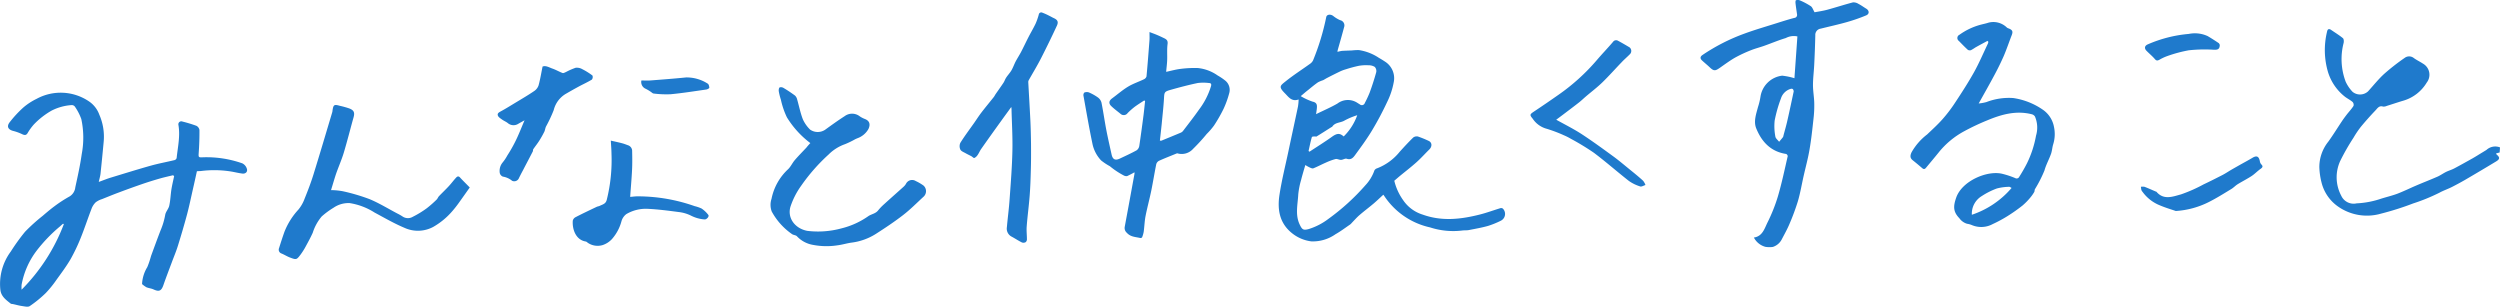<svg xmlns="http://www.w3.org/2000/svg" viewBox="0 0 462.891 56.787"><path d="M36.458 31.709c-.248 1.137-.5 2.275-.758 3.4-.34 1.5-.654 3.02-1.046 4.51-.523 1.961-1.1 3.908-1.7 5.843-.327 1.072-.771 2.1-1.163 3.163-.523 1.4-1.059 2.784-1.542 4.183-.379 1.072-.8 1.255-1.843.771-.405-.183-.889-.222-1.294-.392a5.161 5.161 0 0 1-.81-.588 6.6 6.6 0 0 1 .967-3.137 14.925 14.925 0 0 0 .6-1.725c.052-.144.078-.288.131-.431.575-1.556 1.137-3.124 1.739-4.667a13.268 13.268 0 0 0 .85-2.85c.092-.588.614-1.1.745-1.686.222-.993.248-2.039.405-3.046.131-.81.327-1.621.5-2.431l-.183-.183c-.824.2-1.66.379-2.471.614a65.969 65.969 0 0 0-3.216 1.007 167.21 167.21 0 0 0-4.353 1.569c-1.059.392-2.1.824-3.15 1.242a3.678 3.678 0 0 0-1.15.588 3.224 3.224 0 0 0-.771 1.2c-.693 1.791-1.281 3.608-2 5.386a33.65 33.65 0 0 1-1.869 3.922c-.771 1.32-1.686 2.549-2.588 3.791a20.046 20.046 0 0 1-1.99 2.47 21.439 21.439 0 0 1-2.993 2.444c-.327.222-.954.052-1.438-.013-.549-.078-1.085-.235-1.634-.353-.144-.039-.34-.013-.444-.091-.85-.68-1.778-1.307-1.922-2.562a10.087 10.087 0 0 1 1.931-7.086 36.645 36.645 0 0 1 2.641-3.66 33.2 33.2 0 0 1 3.259-2.941c.719-.614 1.438-1.229 2.2-1.791a24.376 24.376 0 0 1 2.8-1.817 2.232 2.232 0 0 0 1.046-1.686c.444-2.039.9-4.078 1.19-6.144a16.4 16.4 0 0 0-.078-6.484 9.743 9.743 0 0 0-1.216-2.34.713.713 0 0 0-.6-.248 9.511 9.511 0 0 0-3.66 1.007 14.247 14.247 0 0 0-3.346 2.614 10.228 10.228 0 0 0-1.15 1.608c-.275.405-.575.34-.954.17a8.941 8.941 0 0 0-1.621-.6c-.993-.235-1.333-.824-.719-1.621a20.67 20.67 0 0 1 2.575-2.771 11.454 11.454 0 0 1 2.418-1.569 9.323 9.323 0 0 1 9.856.588 5.029 5.029 0 0 1 1.752 2.353 10.134 10.134 0 0 1 .8 5.072 419.46 419.46 0 0 1-.575 5.817c-.052.484-.2.954-.327 1.556.837-.3 1.529-.588 2.235-.8 2.458-.745 4.915-1.516 7.386-2.209 1.451-.405 2.941-.68 4.418-1.033a.578.578 0 0 0 .379-.379c.209-2.039.693-4.065.327-6.144a.546.546 0 0 1 .745-.614 25.4 25.4 0 0 1 2.575.784 1.073 1.073 0 0 1 .575.771c.013 1.451-.039 2.9-.144 4.353-.039.614-.026.745.588.719a19.948 19.948 0 0 1 7.49 1.111 1.642 1.642 0 0 1 .824.941c.235.575-.183 1.033-.81.954s-1.229-.222-1.843-.34a19.639 19.639 0 0 0-5.935-.118 5.033 5.033 0 0 0-.641.029zm-24.641 9.8c-.052-.026-.092-.065-.144-.092-.17.157-.353.3-.523.471a28.427 28.427 0 0 0-4.353 4.51 14.823 14.823 0 0 0-2.8 6.34 6.922 6.922 0 0 0 0 .9 34.547 34.547 0 0 0 7.82-12.125zm228.632-23.094c-1.281.471-1.883-.484-2.51-1.111-1.268-1.268-.915-1.425.157-2.288 1.425-1.137 2.954-2.118 4.431-3.176a1.716 1.716 0 0 0 .588-.641 44.094 44.094 0 0 0 2.444-8.026c.092-.51.8-.6 1.307-.209a5.484 5.484 0 0 0 1.268.771.989.989 0 0 1 .732 1.307c-.379 1.425-.784 2.837-1.19 4.261-.013.065-.013.118-.039.3a7.964 7.964 0 0 1 .823-.183c.615-.039 1.242-.052 1.856-.078a9.026 9.026 0 0 1 1.32-.065 9.12 9.12 0 0 1 3.66 1.425c.392.222.771.458 1.15.706a3.648 3.648 0 0 1 1.595 3.908 13.7 13.7 0 0 1-1.163 3.49 57.356 57.356 0 0 1-2.824 5.32c-.954 1.595-2.065 3.1-3.163 4.6-.34.471-.758.941-1.542.667-.288-.1-.693.2-1.046.209s-.706-.222-1.007-.157a11.188 11.188 0 0 0-1.817.667c-.784.34-1.53.745-2.314 1.059-.17.065-.445-.065-.654-.157a8.28 8.28 0 0 1-.823-.458c-.274.954-.549 1.843-.771 2.732a14.779 14.779 0 0 0-.536 2.706c-.091 1.856-.6 3.752.261 5.569.457.967.68 1.124 1.712.837a11.81 11.81 0 0 0 3.621-1.882 40.932 40.932 0 0 0 6.823-6.2 7.789 7.789 0 0 0 1.687-2.771.85.85 0 0 1 .484-.379 10 10 0 0 0 4.2-3.072c.81-.9 1.634-1.791 2.51-2.641a1.078 1.078 0 0 1 .85-.183 18.648 18.648 0 0 1 1.987.81c.654.288.693 1.046.117 1.608-.8.784-1.542 1.621-2.379 2.366-.993.889-2.052 1.7-3.085 2.549-.327.275-.641.549-1.007.863a10.348 10.348 0 0 0 1.66 3.621 6.766 6.766 0 0 0 3.582 2.641c3.542 1.281 7.046.889 10.562 0 1.307-.327 2.562-.8 3.856-1.19a.522.522 0 0 1 .458.1 1.4 1.4 0 0 1-.379 2.222 16.2 16.2 0 0 1-2.379.967c-1.164.327-2.366.536-3.569.771-.418.078-.863.026-1.294.092a13.9 13.9 0 0 1-5.869-.588 13.693 13.693 0 0 1-8.458-5.778 3.123 3.123 0 0 0-.2-.275c-.6.549-1.177 1.111-1.778 1.621-.863.732-1.778 1.412-2.64 2.157-.5.431-.941.941-1.4 1.412a2.363 2.363 0 0 1-.313.314c-.9.614-1.778 1.281-2.732 1.817a7.271 7.271 0 0 1-4.471 1.32 7.092 7.092 0 0 1-3.49-1.451c-2.405-1.869-2.824-4.418-2.405-7.163s1.1-5.425 1.673-8.144 1.176-5.464 1.751-8.2a9.365 9.365 0 0 0 .122-1.319zm.392-.614a11.237 11.237 0 0 0 2.2 1.02c.8.17.837.627.784 1.216-.026.34-.092.68-.144 1.1 1.373-.68 2.706-1.242 3.948-1.961a3.19 3.19 0 0 1 3.66-.157c.157.1.327.209.5.314a.572.572 0 0 0 .915-.261 20.78 20.78 0 0 0 .889-1.9 47.92 47.92 0 0 0 1.229-3.817 1.12 1.12 0 0 0-.275-.967 2.1 2.1 0 0 0-1.15-.3 7.677 7.677 0 0 0-1.817.1 23.721 23.721 0 0 0-2.34.627 7.7 7.7 0 0 0-1.046.379 90.31 90.31 0 0 0-2.51 1.255c-.248.131-.471.288-.719.405a5.486 5.486 0 0 0-.941.392c-.614.431-1.2.915-1.791 1.4-.468.357-.925.762-1.396 1.155zm1.451 10.157a1.942 1.942 0 0 0 .17.131c1.386-.915 2.784-1.778 4.131-2.745.928-.667 1.451-.745 2.2-.078a10.4 10.4 0 0 0 2.51-3.935 13.006 13.006 0 0 0-2.392 1.007c-.719.418-1.712.3-2.235 1.111-.039.065-.144.078-.222.131-.9.575-1.8 1.15-2.719 1.712-.3-.039-.8-.039-.837.1-.257.853-.414 1.716-.61 2.565zm82.454 16.026c1.595-.235 1.961-1.66 2.523-2.8a30.635 30.635 0 0 0 1.922-4.824c.719-2.444 1.242-4.954 1.817-7.438a.5.5 0 0 0-.3-.418c-2.837-.431-4.523-2.248-5.53-4.732-.523-1.294-.013-2.654.327-3.961a12.1 12.1 0 0 0 .458-1.9 4.616 4.616 0 0 1 4.013-3.9 12.18 12.18 0 0 1 2.274.471c.183-2.536.366-5.124.549-7.739a3.179 3.179 0 0 0-2.144.3c-1.346.405-2.641.954-3.961 1.425-.837.3-1.7.51-2.51.837a25.228 25.228 0 0 0-2.889 1.346c-.968.549-1.883 1.229-2.8 1.869-.968.68-1.177.667-2.052-.17-.418-.392-.876-.758-1.294-1.15s-.353-.732.1-1.033a35.511 35.511 0 0 1 7.686-3.922c1.987-.732 4.026-1.32 6.052-1.961 1.072-.34 2.144-.68 3.242-.967a.555.555 0 0 0 .5-.693c-.092-.667-.2-1.333-.275-2-.026-.2-.013-.549.079-.575a1.009 1.009 0 0 1 .74.026 12.9 12.9 0 0 1 2.013 1.072c.287.2.418.654.693 1.124.693-.131 1.542-.248 2.366-.471 1.582-.431 3.15-.941 4.732-1.359a1.679 1.679 0 0 1 1.046.288c.5.248.941.588 1.425.876.575.353.615.98-.013 1.242a31.823 31.823 0 0 1-3.562 1.241c-1.608.458-3.241.81-4.85 1.216a1.159 1.159 0 0 0-1.007 1.229 197.442 197.442 0 0 1-.209 5.595c-.065 1.216-.222 2.418-.222 3.634 0 1.1.209 2.2.235 3.294a20.76 20.76 0 0 1-.144 2.98c-.209 1.9-.405 3.791-.732 5.66-.274 1.634-.719 3.242-1.085 4.863-.353 1.556-.615 3.137-1.059 4.667a41.76 41.76 0 0 1-1.555 4.209c-.418 1.007-.967 1.974-1.477 2.954a2.816 2.816 0 0 1-1.621 1.333 4.662 4.662 0 0 1-1.346-.013 3.365 3.365 0 0 1-2.155-1.725zm7.373-27.072c-.065-.458-.261-.562-.654-.431a2.69 2.69 0 0 0-1.713 1.752 24.86 24.86 0 0 0-1.163 4.1 10.219 10.219 0 0 0 .131 2.954c.052.353.457.641.693.967.236-.275.484-.562.706-.85a.747.747 0 0 0 .1-.3c.249-.954.536-1.908.745-2.876.409-1.774.776-3.553 1.155-5.316zM212.838 5.931c.51.2.954.353 1.386.536s.823.366 1.229.562c.471.222.823.418.732 1.111-.131 1.007-.039 2.039-.078 3.046-.026.667-.118 1.32-.183 2.118.967-.209 1.8-.444 2.667-.549a20.223 20.223 0 0 1 3.2-.157 7.692 7.692 0 0 1 3.66 1.373 10.5 10.5 0 0 1 1.478 1.006 2.207 2.207 0 0 1 .654 2.327 17.3 17.3 0 0 1-1.033 2.85 27.709 27.709 0 0 1-1.765 3.085 12.618 12.618 0 0 1-1.346 1.556 33.741 33.741 0 0 1-2.523 2.758 2.818 2.818 0 0 1-2.876.85c-.1-.039-.275.052-.392.1-1.02.418-2.039.81-3.046 1.268a1.032 1.032 0 0 0-.51.614c-.327 1.608-.588 3.242-.915 4.863-.327 1.595-.758 3.163-1.072 4.758-.183.954-.209 1.935-.34 2.9a4.707 4.707 0 0 1-.3 1.033.35.35 0 0 1-.327.131c-.876-.209-1.8-.183-2.5-.967a1.183 1.183 0 0 1-.392-1.085c.614-3.294 1.216-6.575 1.817-9.869a1.613 1.613 0 0 0-.013-.248 14.91 14.91 0 0 1-1.359.706.994.994 0 0 1-.614-.118 14.694 14.694 0 0 1-2.575-1.712 10.529 10.529 0 0 1-1.621-1.072 6.354 6.354 0 0 1-1.621-3.15c-.614-2.954-1.124-5.922-1.66-8.889-.026-.17.078-.5.2-.536a1.2 1.2 0 0 1 .8-.026 8.849 8.849 0 0 1 1.686.941 1.751 1.751 0 0 1 .666.98c.327 1.647.562 3.32.876 4.967.3 1.556.654 3.085.993 4.627.2.9.667 1.137 1.49.758 1.059-.5 2.118-.98 3.137-1.542a1.253 1.253 0 0 0 .5-.824c.287-1.935.549-3.869.8-5.817.1-.824.183-1.66.274-2.5-.052-.026-.118-.065-.17-.091-.615.405-1.255.8-1.843 1.242a13.59 13.59 0 0 0-1.216 1.085.874.874 0 0 1-1.32.144c-.575-.471-1.163-.9-1.7-1.412s-.458-1.007.144-1.451c.993-.732 1.935-1.556 2.98-2.183.915-.549 1.961-.889 2.928-1.359a.847.847 0 0 0 .458-.523c.209-2.235.379-4.471.549-6.693.032-.398.006-.829.006-1.522zm1.921 20.118c.183-.013.275.013.34-.026 1.176-.484 2.366-.967 3.542-1.464a1.059 1.059 0 0 0 .405-.314c1.007-1.32 2.026-2.614 2.968-3.961a13.774 13.774 0 0 0 2.209-4.314c.117-.418 0-.588-.392-.6a8.4 8.4 0 0 0-2.065 0c-1.686.353-3.373.8-5.033 1.268-1.163.327-1.15.458-1.216 1.647-.092 1.556-.275 3.111-.418 4.667-.105 1.005-.222 2.038-.34 3.097zM368.002 7.565c-.771.418-1.543.824-2.3 1.255a6.754 6.754 0 0 1-.771.471.664.664 0 0 1-.588-.078c-.575-.523-1.111-1.085-1.647-1.634a.661.661 0 0 1 .1-1.137 12.055 12.055 0 0 1 4.157-1.922c.392-.1.81-.183 1.19-.314a3.573 3.573 0 0 1 3.451.9 1.1 1.1 0 0 0 .353.17c.68.275.8.562.536 1.242-.5 1.281-.941 2.6-1.477 3.856a49.068 49.068 0 0 1-1.647 3.373c-.954 1.791-1.948 3.542-2.993 5.412a8.576 8.576 0 0 0 1.438-.261 11.571 11.571 0 0 1 4.967-.745 12.9 12.9 0 0 1 5.53 2.2 4.95 4.95 0 0 1 2.013 3.176 6.34 6.34 0 0 1-.144 3.163c-.183.575-.209 1.216-.405 1.778-.366 1.046-.928 2.026-1.216 3.085a23.655 23.655 0 0 1-1.778 3.49c-.065.157-.04.366-.118.5a7.378 7.378 0 0 1-.745 1.059 11.913 11.913 0 0 1-1.449 1.47 31.038 31.038 0 0 1-2.771 1.948 24.783 24.783 0 0 1-2.719 1.464 4.449 4.449 0 0 1-3.883.183 3.64 3.64 0 0 0-.863-.235 2.689 2.689 0 0 1-1.438-1.033c-1.177-1.216-1.137-2.222-.575-3.83 1.085-3.072 5.687-5.033 8.458-4.405a16.168 16.168 0 0 1 2.444.8.531.531 0 0 0 .759-.222 28.775 28.775 0 0 0 1.451-2.536 19.317 19.317 0 0 0 1.66-5.085 5.2 5.2 0 0 0-.2-3.556.988.988 0 0 0-.562-.405c-2.9-.745-5.621.013-8.275 1.124a42.269 42.269 0 0 0-4.261 2.013 15.426 15.426 0 0 0-4.732 3.935c-.758.941-1.542 1.869-2.314 2.8-.209.261-.405.366-.706.118a60.903 60.903 0 0 0-1.791-1.49c-.536-.431-.458-.9-.209-1.451a10.911 10.911 0 0 1 2.875-3.307c.993-.941 2-1.856 2.9-2.876a26.67 26.67 0 0 0 2.327-3.072c1.216-1.843 2.418-3.7 3.49-5.621.954-1.725 1.726-3.542 2.575-5.32a1.222 1.222 0 0 0 .052-.3.423.423 0 0 1-.149-.15zm-2.9 32.2a16.6 16.6 0 0 0 7.36-4.967c-.2-.092-.327-.222-.445-.209a9.573 9.573 0 0 0-2.3.314 13.62 13.62 0 0 0-2.758 1.386 3.809 3.809 0 0 0-1.859 3.472zm97.789-12.474c-.013.274-.039.6-.065.941-.235.065-.445.118-.667.183a1.223 1.223 0 0 0 .105.2c.614.51.627.837-.079 1.268-1.9 1.15-3.8 2.275-5.725 3.4-.811.471-1.647.915-2.484 1.346-.758.379-1.582.654-2.313 1.059a34.447 34.447 0 0 1-4.837 1.974 53.922 53.922 0 0 1-5.987 1.9 9.318 9.318 0 0 1-7.948-1.333 7.658 7.658 0 0 1-3.019-4.34 13.229 13.229 0 0 1-.432-2.941 7.53 7.53 0 0 1 1.66-4.719c.9-1.242 1.7-2.562 2.562-3.843.261-.392.55-.771.837-1.15.418-.536.9-1.046 1.268-1.621a.777.777 0 0 0-.17-.732c-.418-.366-.928-.614-1.372-.941a9.255 9.255 0 0 1-3.2-4.667 14.4 14.4 0 0 1-.157-7.412c.078-.418.3-.627.732-.34.732.51 1.5.967 2.2 1.542.183.144.2.627.131.915a11.867 11.867 0 0 0 .392 7.163 6.875 6.875 0 0 0 1.268 1.856 2.186 2.186 0 0 0 2.863-.078c.993-1.085 1.908-2.248 2.98-3.229a39.6 39.6 0 0 1 3.8-2.967 1.373 1.373 0 0 1 1.687.013c.536.392 1.137.667 1.686 1.033a2.359 2.359 0 0 1 .719 3.516 7.519 7.519 0 0 1-4.353 3.359c-1.02.3-2.039.654-3.059.967a1.322 1.322 0 0 1-.693.118c-.719-.222-1.02.327-1.385.706a58.39 58.39 0 0 0-2.667 2.993 17.338 17.338 0 0 0-1.4 2.065 40.612 40.612 0 0 0-2.471 4.327 7.25 7.25 0 0 0 .2 6.418 2.517 2.517 0 0 0 2.85 1.412 16.469 16.469 0 0 0 4.209-.758c1.085-.366 2.209-.614 3.281-1.007 1.2-.458 2.366-1.033 3.555-1.542 1.307-.562 2.64-1.072 3.948-1.647.549-.248 1.046-.614 1.582-.876.483-.235 1.006-.379 1.477-.627 1.137-.6 2.274-1.242 3.4-1.869.314-.183.627-.366.941-.562.549-.34 1.1-.667 1.647-1.007a2.4 2.4 0 0 1 2.503-.466zm-312.851-.797a17.294 17.294 0 0 1-4.34-4.771 14.7 14.7 0 0 1-1.111-3.255 10.832 10.832 0 0 1-.392-1.556c-.039-.235.013-.641.17-.732a.92.92 0 0 1 .758.131 24.926 24.926 0 0 1 2.078 1.386 1.442 1.442 0 0 1 .392.706c.353 1.229.6 2.5 1.059 3.686a6.317 6.317 0 0 0 1.333 1.9 2.465 2.465 0 0 0 2.745.065c1.2-.863 2.405-1.739 3.647-2.536a2.316 2.316 0 0 1 2.837.039 4.654 4.654 0 0 0 .915.471c.876.34 1.072.98.667 1.856a3.8 3.8 0 0 1-2.078 1.725l-.353.157a16.047 16.047 0 0 1-1.908.928 8.1 8.1 0 0 0-3.046 1.922 34.182 34.182 0 0 0-5.1 5.817 14.32 14.32 0 0 0-1.961 3.856c-.614 2.157.928 4.052 3.137 4.458a16.447 16.447 0 0 0 6.288-.457 14.752 14.752 0 0 0 5.046-2.3c.575-.366 1.32-.444 1.778-1.046a9.773 9.773 0 0 1 1.085-1.124c1.176-1.072 2.366-2.118 3.542-3.176a2.429 2.429 0 0 0 .51-.588 1.261 1.261 0 0 1 1.817-.536 8.786 8.786 0 0 1 1.438.837 1.389 1.389 0 0 1-.052 2.118c-1.242 1.15-2.444 2.366-3.778 3.386-1.608 1.242-3.307 2.366-5.02 3.464a10.938 10.938 0 0 1-4.457 1.595c-.876.118-1.726.392-2.6.5a13.284 13.284 0 0 1-4.549-.078 5.259 5.259 0 0 1-2.967-1.582c-.2-.235-.667-.222-.928-.418a12.134 12.134 0 0 1-3.752-4.183 3.509 3.509 0 0 1-.039-2.34 10.212 10.212 0 0 1 3.1-5.516c.47-.471.758-1.124 1.189-1.634.693-.81 1.451-1.569 2.183-2.353.22-.286.482-.574.717-.822zm37.202-6.68c-.641.889-1.242 1.7-1.83 2.523a481.252 481.252 0 0 0-3.739 5.242c-.248.353-.405.758-.654 1.111a1.49 1.49 0 0 1-.614.562c-.131.052-.366-.235-.575-.34-.34-.183-.693-.34-1.033-.536s-.823-.366-.98-.68a1.5 1.5 0 0 1 0-1.255c.8-1.281 1.712-2.484 2.575-3.712.444-.641.863-1.294 1.333-1.908.745-.967 1.53-1.908 2.288-2.863.144-.183.235-.405.379-.6.471-.68.954-1.346 1.412-2.039.2-.3.3-.667.51-.967.3-.458.693-.863.967-1.333.3-.523.5-1.1.771-1.634.314-.588.68-1.15.993-1.739.484-.928.928-1.882 1.412-2.824.418-.81.889-1.595 1.281-2.418a11.584 11.584 0 0 0 .6-1.712.455.455 0 0 1 .641-.353 11.267 11.267 0 0 1 1.281.575c.275.131.536.288.811.418.745.327.954.706.614 1.438a180.938 180.938 0 0 1-2.928 6.013c-.693 1.359-1.5 2.68-2.249 4.013a.767.767 0 0 0-.118.405c.131 2.379.275 4.758.392 7.137.066 1.425.1 2.863.118 4.3.013 1.673.013 3.333-.039 5.007-.039 1.516-.091 3.046-.209 4.562-.144 1.9-.405 3.791-.549 5.686-.066.81.039 1.621.039 2.431a.671.671 0 0 1-.248.523.851.851 0 0 1-.667.052c-.641-.314-1.242-.719-1.869-1.059a1.667 1.667 0 0 1-.928-1.778c.157-1.752.392-3.49.51-5.242.209-2.928.444-5.856.51-8.784.066-2.536-.091-5.085-.157-7.634a2.5 2.5 0 0 0-.051-.588zM61.294 35.199a13.263 13.263 0 0 1 2.17.209 35.579 35.579 0 0 1 4.967 1.464c1.791.745 3.451 1.778 5.176 2.68a8.6 8.6 0 0 1 .954.549 1.757 1.757 0 0 0 1.869.039 17.817 17.817 0 0 0 2.575-1.569 20 20 0 0 0 1.856-1.634c.17-.17.248-.431.418-.614.614-.641 1.268-1.255 1.869-1.909.444-.484.837-1.02 1.281-1.5.222-.248.458-.379.758-.039.536.588 1.111 1.137 1.791 1.843-.706.98-1.412 2-2.131 2.993a19.81 19.81 0 0 1-1.033 1.307 13.391 13.391 0 0 1-3.595 2.993 5.987 5.987 0 0 1-5.333.17c-1.9-.8-3.7-1.843-5.529-2.824a12.029 12.029 0 0 0-4.614-1.752 4.869 4.869 0 0 0-2.993.863 14.676 14.676 0 0 0-2.183 1.608 8.747 8.747 0 0 0-1.66 3.02c-.379.837-.824 1.66-1.268 2.471a12.419 12.419 0 0 1-.954 1.529c-.771 1.02-.8 1.033-1.987.588-.536-.2-1.033-.523-1.569-.745a.743.743 0 0 1-.457-1.007c.314-1.007.641-2.013.993-3.007a13.144 13.144 0 0 1 2.6-4.131 6.923 6.923 0 0 0 1.137-2.013c.6-1.477 1.176-2.98 1.647-4.5 1.19-3.83 2.327-7.686 3.477-11.529a1.57 1.57 0 0 0 .039-.261c.157-1.111.3-1.2 1.36-.9a16.344 16.344 0 0 1 1.738.484c.889.34 1.046.771.8 1.66-.614 2.183-1.163 4.392-1.817 6.562-.405 1.333-.98 2.614-1.438 3.935-.326.981-.614 2-.914 2.967zm51.804-9.163c.784.183 1.49.327 2.17.51.34.091.68.235 1.02.353a1.11 1.11 0 0 1 .758 1.111c.026 1.124.039 2.248-.013 3.359-.078 1.673-.235 3.346-.353 5.085.431-.026.993-.118 1.556-.1a31.668 31.668 0 0 1 10.392 1.817 6.434 6.434 0 0 1 1.281.444 5.31 5.31 0 0 1 1.242 1.176c.209.275-.3.876-.706.837a6.626 6.626 0 0 1-2.562-.732 6.95 6.95 0 0 0-2.248-.641c-1.9-.248-3.791-.5-5.7-.588a7.086 7.086 0 0 0-3.974.98 2.528 2.528 0 0 0-.9 1.346 8.18 8.18 0 0 1-1.739 3.255 4.117 4.117 0 0 1-1.765 1.137 3.237 3.237 0 0 1-2.667-.392c-.144-.092-.275-.248-.431-.275-1.882-.3-2.523-2.327-2.405-3.856a.99.99 0 0 1 .523-.654c1.281-.667 2.588-1.281 3.9-1.909.2-.091.418-.1.615-.209.51-.248 1.072-.34 1.255-1.1a30.323 30.323 0 0 0 .876-8.471c-.007-.771-.073-1.529-.125-2.483zm-15.973-3.765c-.458.261-.81.444-1.163.654a1.629 1.629 0 0 1-1.935-.131c-.327-.261-.719-.405-1.059-.654-.3-.209-.68-.444-.784-.745-.157-.444.274-.627.627-.824.863-.471 1.7-.993 2.536-1.5 1.19-.719 2.405-1.425 3.555-2.209a2.067 2.067 0 0 0 .824-1.072c.3-1.1.484-2.235.732-3.464.6-.248 1.229.17 1.843.379.641.222 1.229.575 1.856.81.17.065.431-.092.64-.183a12.016 12.016 0 0 1 1.791-.784 2.007 2.007 0 0 1 1.229.261 12.242 12.242 0 0 1 1.882 1.176.817.817 0 0 1-.1.745c-.745.458-1.556.824-2.34 1.242-.85.458-1.7.941-2.536 1.425a4.848 4.848 0 0 0-2.2 2.993 25.506 25.506 0 0 1-1.425 3.033c-.144.3-.17.667-.314.967a18.966 18.966 0 0 1-.941 1.673c-.34.536-.745 1.033-1.1 1.556-.078.1-.026.3-.091.418-.588 1.15-1.2 2.288-1.791 3.438-.275.51-.549 1.033-.8 1.556a.934.934 0 0 1-1.242.444 3.557 3.557 0 0 0-1.7-.771.941.941 0 0 1-.588-.693 2.447 2.447 0 0 1 .5-1.882 7.948 7.948 0 0 0 .9-1.333 26.512 26.512 0 0 0 1.438-2.51c.644-1.27 1.141-2.577 1.756-4.015zm191.019-.105c1.621.9 3.216 1.7 4.693 2.654 2 1.307 3.934 2.719 5.869 4.131 1.059.771 2.066 1.634 3.1 2.471.823.667 1.647 1.333 2.431 2.052a2.829 2.829 0 0 1 .431.784c-.327.092-.719.353-.98.261a7.406 7.406 0 0 1-2.092-1.02c-2.183-1.712-4.274-3.556-6.484-5.216a45.132 45.132 0 0 0-4.261-2.588 10.446 10.446 0 0 0-1.268-.641 25.96 25.96 0 0 0-3.438-1.281 4.511 4.511 0 0 1-2.353-1.791c-.6-.719-.536-.81.222-1.32a219.768 219.768 0 0 0 4.589-3.137 37.535 37.535 0 0 0 7.045-6.379c.98-1.15 2.039-2.248 3.02-3.4a.687.687 0 0 1 .915-.2c.719.379 1.425.8 2.131 1.216a.85.85 0 0 1 .039 1.307c-.5.51-1.046.967-1.53 1.49-1.189 1.229-2.327 2.523-3.555 3.712-.954.928-2.039 1.739-3.059 2.614-.431.366-.824.758-1.268 1.1-1.02.8-2.052 1.569-3.085 2.353-.341.257-.706.528-1.112.828zm114.719 16.902c-.784-.275-1.908-.6-2.98-1.059a7.315 7.315 0 0 1-3.177-2.484 1.257 1.257 0 0 1-.209-.327c-.052-.2-.065-.405-.1-.614a2.273 2.273 0 0 1 .666 0c.719.275 1.425.6 2.144.9.026.013.052 0 .065.013 1.346 1.608 3.046.9 4.536.5a27.528 27.528 0 0 0 4.222-1.869c1.176-.549 2.326-1.137 3.477-1.725.51-.261.994-.588 1.477-.876.627-.366 1.255-.719 1.9-1.085.732-.405 1.464-.8 2.183-1.229.771-.458 1.177-.275 1.36.627a1.094 1.094 0 0 0 .249.575c.392.379.261.588-.131.863-.575.405-1.059.928-1.634 1.307-.836.549-1.751 1.007-2.6 1.529-.418.261-.758.641-1.176.889-1.359.824-2.706 1.673-4.131 2.392a15.765 15.765 0 0 1-6.141 1.673zm8.144-30.757c-.013.8-.379.928-1.084.9a27.628 27.628 0 0 0-4.654.1 25.322 25.322 0 0 0-3.987 1.072 8.641 8.641 0 0 0-1.451.68c-.327.17-.549.222-.837-.118-.471-.549-1.045-1.02-1.555-1.542-.458-.471-.34-.954.261-1.2a24.171 24.171 0 0 1 7.568-1.922 5.676 5.676 0 0 1 3.5.405 40.36 40.36 0 0 1 2 1.268c.148.082.2.291.239.357zm-292.248 6.588c.562 0 1.1.039 1.634 0 2.222-.17 4.444-.34 6.654-.562a7.215 7.215 0 0 1 3.974 1.137c.2.091.3.5.314.771 0 .1-.34.3-.549.327-2.2.314-4.392.667-6.6.876a18.361 18.361 0 0 1-3.163-.131c-.17-.013-.327-.183-.484-.288a7.5 7.5 0 0 0-.98-.588 1.351 1.351 0 0 1-.8-1.542z" fill="#1f7acc"/></svg>
